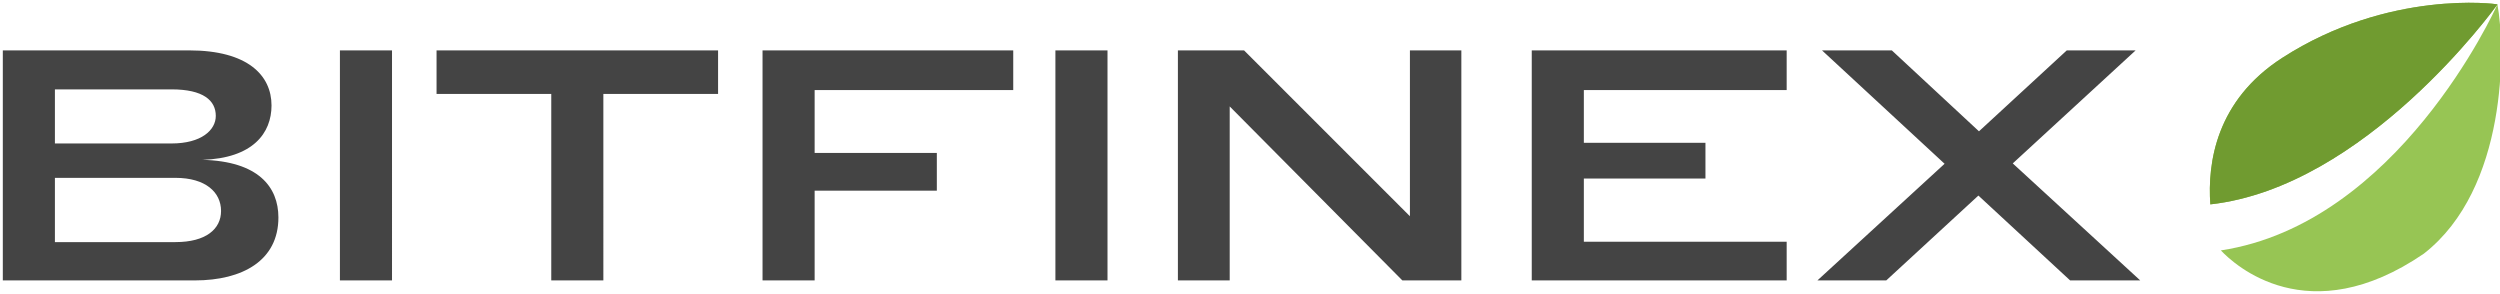 <?xml version="1.0" encoding="utf-8"?>
<!-- Generator: Adobe Illustrator 24.0.2, SVG Export Plug-In . SVG Version: 6.00 Build 0)  -->
<svg version="1.1"
	 id="svg446" inkscape:version="0.92.0 r15299" sodipodi:docname="bitfinex.svg" xmlns:cc="http://creativecommons.org/ns#" xmlns:dc="http://purl.org/dc/elements/1.1/" xmlns:inkscape="http://www.inkscape.org/namespaces/inkscape" xmlns:rdf="http://www.w3.org/1999/02/22-rdf-syntax-ns#" xmlns:sodipodi="http://sodipodi.sourceforge.net/DTD/sodipodi-0.dtd" xmlns:svg="http://www.w3.org/2000/svg"
	 xmlns="http://www.w3.org/2000/svg" xmlns:xlink="http://www.w3.org/1999/xlink" x="0px" y="0px" width="894px" height="105px"
	 viewBox="0 0 894 105" style="enable-background:new 0 0 894 105;" xml:space="preserve">
<style type="text/css">
	.st0{fill:#97C554;}
	.st1{fill:#709B30;}
	.st2{fill:#444444;}
</style>
<sodipodi:namedview  bordercolor="#666666" borderopacity="1.0" fit-margin-bottom="0" fit-margin-left="0" fit-margin-right="0" fit-margin-top="0" id="base" inkscape:current-layer="layer1" inkscape:cx="426.69788" inkscape:cy="56.847669" inkscape:document-units="mm" inkscape:pageopacity="0.0" inkscape:pageshadow="2" inkscape:window-height="744" inkscape:window-maximized="1" inkscape:window-width="1280" inkscape:window-x="-4" inkscape:window-y="-4" inkscape:zoom="0.86180571" pagecolor="#ffffff" showgrid="false" units="px">
	</sodipodi:namedview>
<g id="layer1" transform="translate(357.07,-214.712)" inkscape:groupmode="layer" inkscape:label="Layer 1">
	<g id="logo3-dark-theme" transform="matrix(0.265,0,0,0.265,-356.965,214.977)">
		<path id="Path-1-Copy-9" inkscape:connector-curvature="0" class="st0" d="M2996.5,336.9c18.1,19.2,117.7,111.2,273.9,4.4
			c113-88,110.2-278.8,99.3-336.4C3366,13.4,3234.8,300.8,2996.5,336.9z M3369.8,4.9c-1.4-0.6-146.8-20.4-290.5,72.2
			c-89.2,57.5-101,141.6-97,197.7C3191.2,251.4,3365,11.5,3369.8,4.9z"/>
		<path id="Path-1-Copy-8" inkscape:connector-curvature="0" class="st1" d="M3369.8,4.9c-1.4-0.6-146.8-20.4-290.5,72.2
			c-89.2,57.5-101,141.6-97,197.7C3191.2,251.4,3365,11.5,3369.8,4.9z"/>
		<path id="BITFINEX-Copy-3" inkscape:connector-curvature="0" class="st2" d="M236.4,325.7H73.7V239h162.7
			c40.7,0,61.5,19.5,61.5,44.7C297.9,308,277.6,325.7,236.4,325.7z M231.1,192.6H73.7v-73h157.4c42.9,0,59.7,15,59.7,35.8
			C290.8,174.5,271.4,192.6,231.1,192.6z M272.7,214.7c68.5-2.2,93.3-36.3,93.3-73.4c0-40.7-32.3-74.3-111-74.3H3.4v310.4h259.1
			c64.6,0,112.8-27,112.8-84.9C375.3,251.4,348.3,216.5,272.7,214.7z M458.3,67v310.4h70.3V67H458.3z M813.8,125.8h154.8V67H588.7
			v58.8h154.8v251.6h70.3V125.8z M1028.6,67v310.4h70.3V256.3h164.9v-50.9h-164.9v-84.9h268V67H1028.6z M1423.8,67v310.4h70.3V67
			H1423.8z M1659,142.6l233,234.8h79.6V67h-69.4v223.8L1678.4,67h-89.3v310.4h69.9L1659,142.6z M2066.6,67v310.4h344v-52.2h-273.7
			v-85.3H2301v-48.2h-164.1v-71.2h273.7V67H2066.6z M2881.5,67h-92.9l-118.5,109.2L2552.5,67h-94.2l165.4,153l-171.6,157.4h92.9
			l124.3-114.5l123.8,114.5h94.6l-172-157.9L2881.5,67z"/>
	</g>
</g>
</svg>
